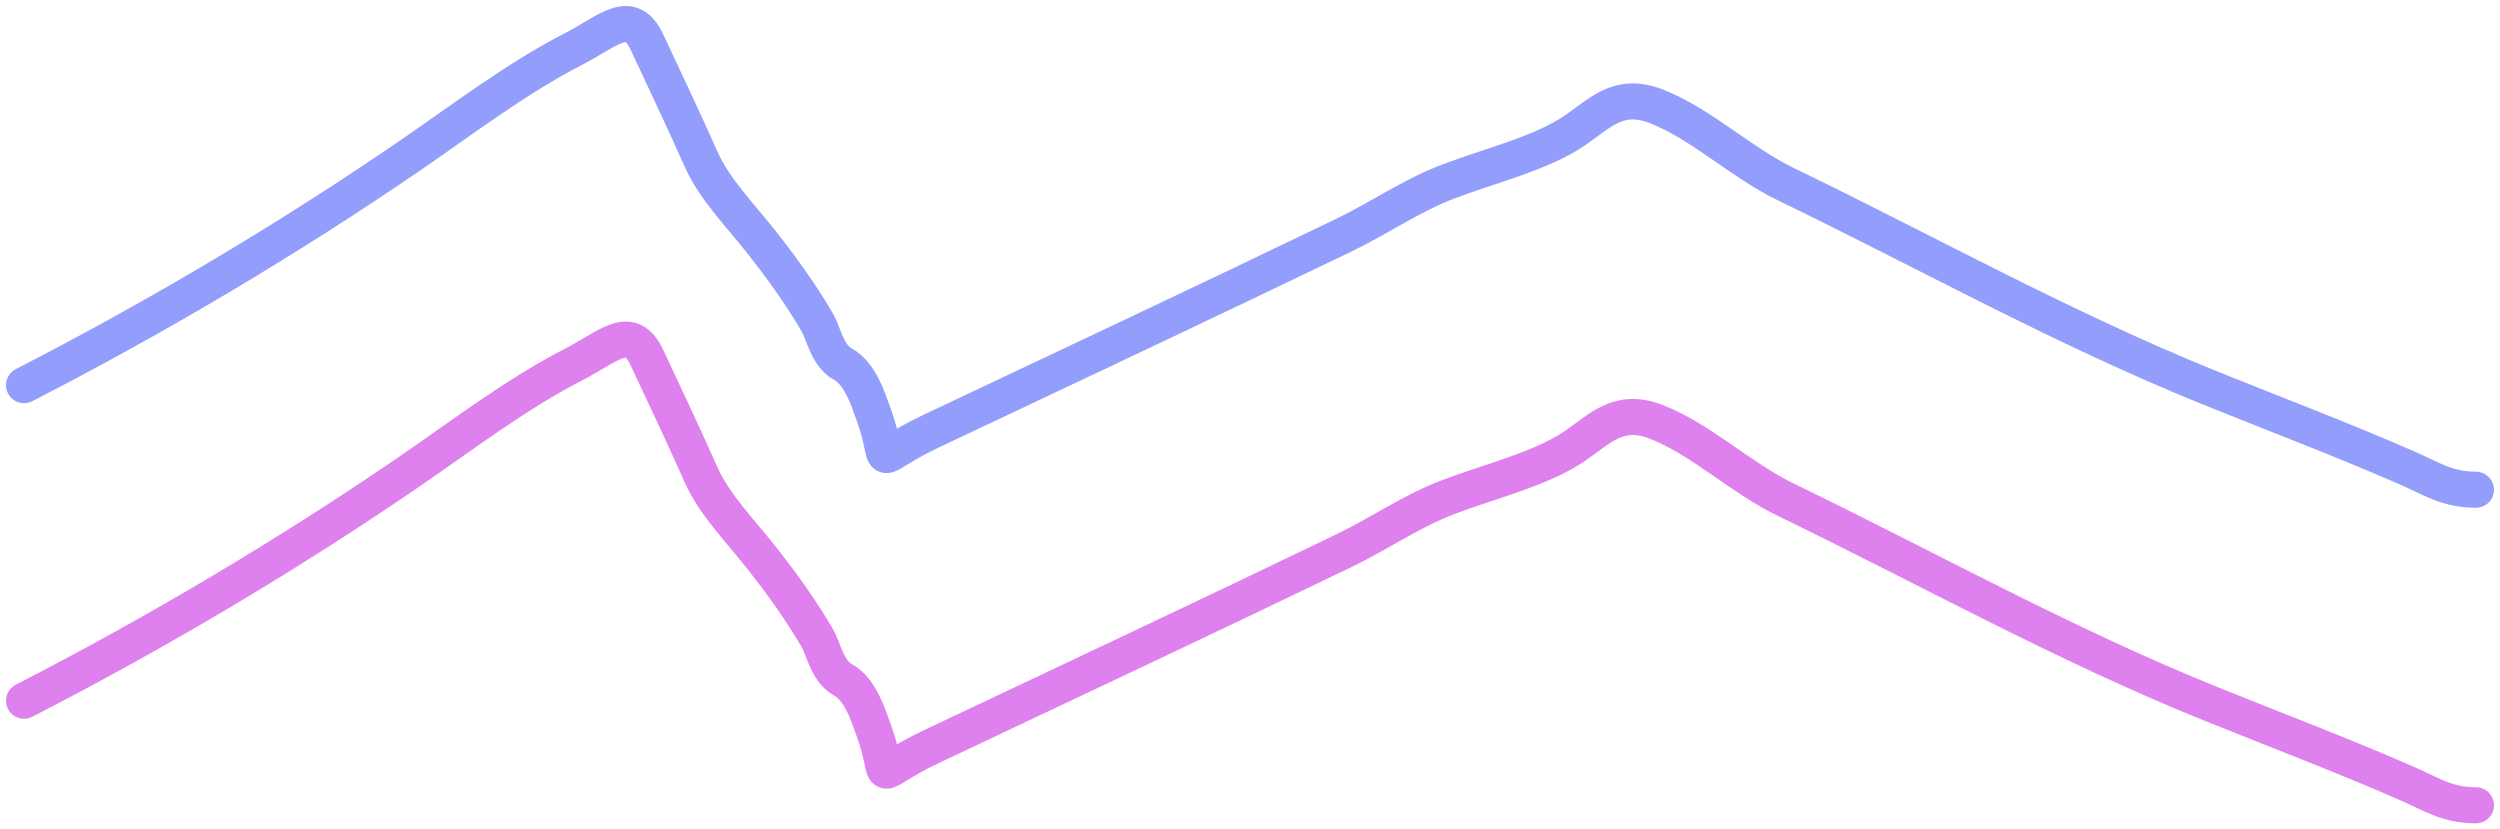 <svg width="208" height="69" viewBox="0 0 208 69" fill="none" xmlns="http://www.w3.org/2000/svg">
<path d="M2 32.045C13.295 26.241 24.182 19.748 34.166 12.907C38.39 10.013 42.968 6.515 47.709 4.079C50.664 2.56 52.455 0.582 53.823 3.499C55.344 6.741 56.88 9.98 58.337 13.261C59.437 15.736 61.631 17.95 63.416 20.221C65.088 22.347 66.668 24.551 67.978 26.794C68.56 27.791 68.813 29.578 70.141 30.305C71.589 31.099 72.255 33.297 72.68 34.462C74.381 39.121 72.121 38.4 77.524 35.847C89.038 30.407 100.449 25.043 111.853 19.544C114.758 18.144 117.401 16.28 120.506 15.098C123.929 13.795 128.245 12.76 131.04 10.845C133.137 9.408 134.684 7.623 137.812 8.847C141.554 10.312 144.844 13.516 148.581 15.323C160.229 20.957 171.666 27.346 183.945 32.303C189.403 34.507 195.023 36.634 200.357 38.973C202.292 39.821 203.61 40.745 206 40.745" stroke="#929DFC" stroke-width="3" stroke-linecap="round"/>
<path d="M2 58.301C13.295 52.497 24.182 46.003 34.166 39.162C38.39 36.268 42.968 32.77 47.709 30.334C50.664 28.816 52.455 26.837 53.823 29.754C55.344 32.997 56.88 36.236 58.337 39.517C59.437 41.991 61.631 44.205 63.416 46.476C65.088 48.603 66.668 50.806 67.978 53.049C68.56 54.046 68.813 55.833 70.141 56.561C71.589 57.355 72.255 59.552 72.68 60.717C74.381 65.377 72.121 64.656 77.524 62.103C89.038 56.662 100.449 51.298 111.853 45.8C114.758 44.399 117.401 42.535 120.506 41.353C123.929 40.05 128.245 39.015 131.04 37.1C133.137 35.663 134.684 33.878 137.812 35.102C141.554 36.567 144.844 39.772 148.581 41.579C160.229 47.212 171.666 53.601 183.945 58.559C189.403 60.762 195.023 62.889 200.357 65.228C202.292 66.077 203.61 67 206 67" stroke="#DE80ED" stroke-width="3" stroke-linecap="round"/>
</svg>
